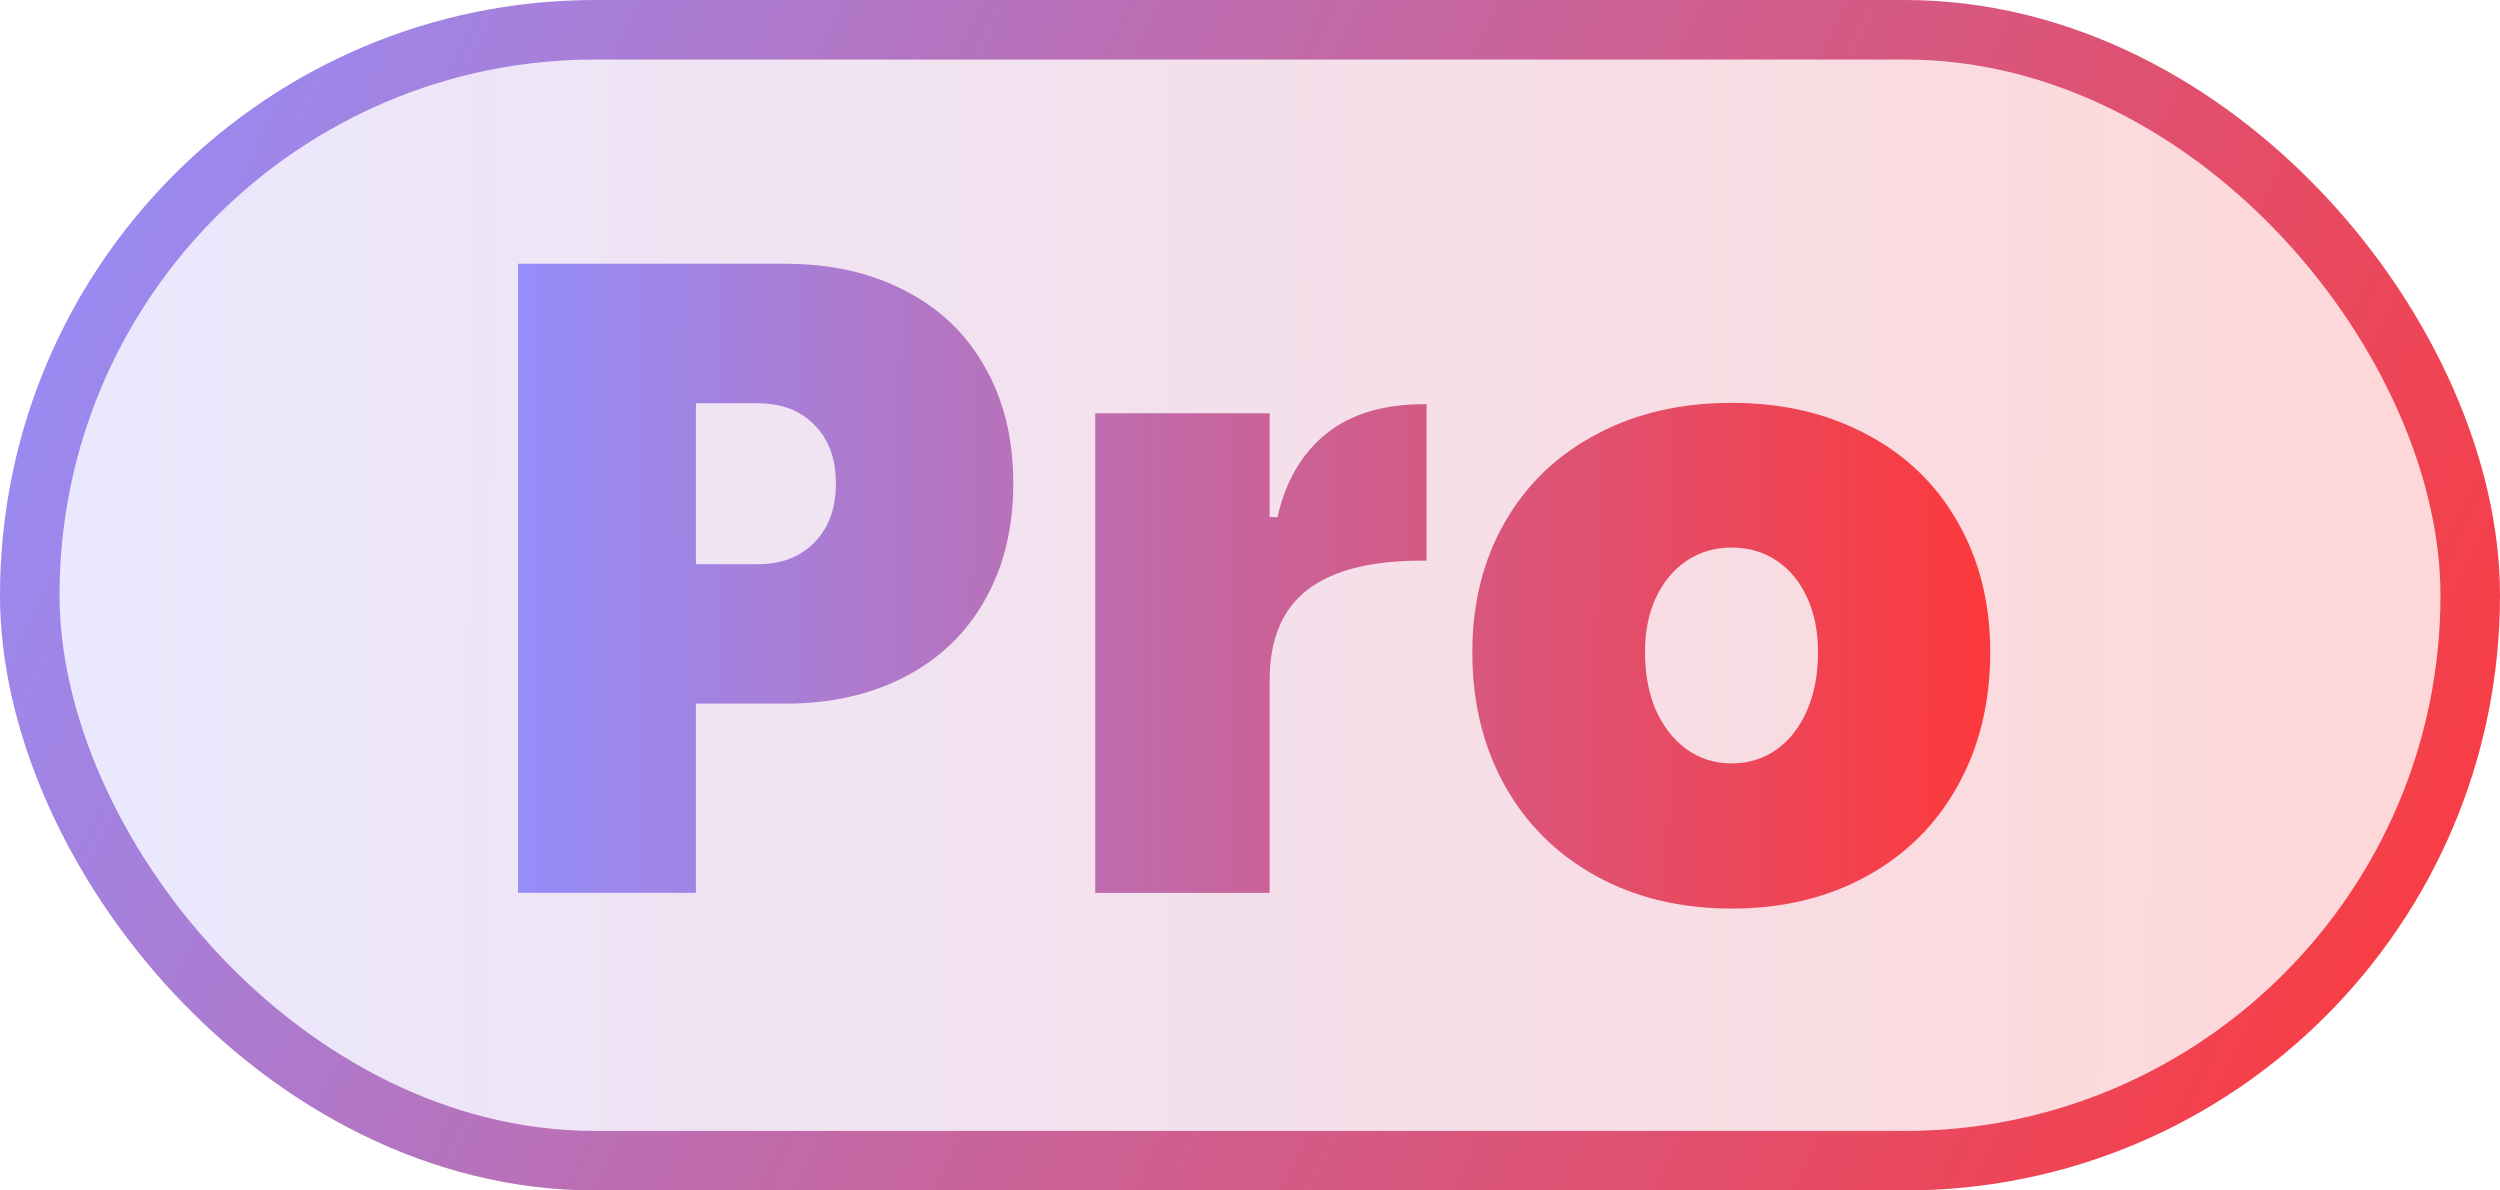 <svg width="42" height="20" viewBox="0 0 42 20" fill="none" xmlns="http://www.w3.org/2000/svg">
<rect x="0.5" y="0.5" width="41" height="19" rx="9.5" fill="url(#paint0_linear_1042_2788)" fill-opacity="0.2"/>
<rect x="0.5" y="0.5" width="41" height="19" rx="9.5" stroke="url(#paint1_linear_1042_2788)"/>
<path d="M11.691 15H8.703V4.431H11.691V15ZM10.446 9.478H12.731C13.132 9.478 13.449 9.355 13.684 9.111C13.923 8.867 14.043 8.538 14.043 8.123C14.043 7.708 13.923 7.38 13.684 7.141C13.449 6.897 13.132 6.775 12.731 6.775H10.446V4.431H13.185C13.957 4.431 14.631 4.583 15.207 4.885C15.788 5.183 16.235 5.61 16.547 6.167C16.865 6.724 17.023 7.375 17.023 8.123C17.023 8.87 16.865 9.521 16.547 10.078C16.235 10.635 15.788 11.065 15.207 11.367C14.631 11.67 13.957 11.821 13.185 11.821H10.446V9.478ZM18.4 15V6.943H21.33V8.687H21.462C21.598 8.081 21.874 7.612 22.289 7.28C22.704 6.948 23.263 6.785 23.966 6.79V9.419C23.073 9.409 22.409 9.57 21.974 9.902C21.545 10.229 21.33 10.737 21.33 11.426V15H18.4ZM29.093 15.264C28.239 15.264 27.482 15.083 26.823 14.722C26.163 14.36 25.651 13.855 25.285 13.206C24.918 12.551 24.735 11.802 24.735 10.957C24.735 10.132 24.918 9.402 25.285 8.767C25.651 8.132 26.163 7.642 26.823 7.295C27.482 6.943 28.239 6.768 29.093 6.768C29.943 6.768 30.697 6.943 31.356 7.295C32.016 7.642 32.526 8.132 32.887 8.767C33.253 9.402 33.436 10.132 33.436 10.957C33.436 11.802 33.253 12.551 32.887 13.206C32.526 13.855 32.016 14.36 31.356 14.722C30.697 15.083 29.943 15.264 29.093 15.264ZM29.093 12.825C29.376 12.825 29.628 12.747 29.848 12.59C30.067 12.434 30.238 12.214 30.36 11.931C30.482 11.648 30.543 11.323 30.543 10.957C30.543 10.61 30.482 10.305 30.36 10.041C30.238 9.773 30.067 9.565 29.848 9.419C29.628 9.272 29.376 9.199 29.093 9.199C28.81 9.199 28.558 9.272 28.339 9.419C28.119 9.565 27.946 9.773 27.819 10.041C27.697 10.305 27.636 10.61 27.636 10.957C27.636 11.323 27.697 11.648 27.819 11.931C27.946 12.214 28.119 12.434 28.339 12.59C28.558 12.747 28.81 12.825 29.093 12.825Z" fill="url(#paint2_linear_1042_2788)"/>
<defs>
<linearGradient id="paint0_linear_1042_2788" x1="-2.38645e-08" y1="1.801" x2="42.075" y2="1.975" gradientUnits="userSpaceOnUse">
<stop stop-color="#9290FF"/>
<stop offset="1" stop-color="#FF3737"/>
</linearGradient>
<linearGradient id="paint1_linear_1042_2788" x1="0" y1="0" x2="42" y2="20" gradientUnits="userSpaceOnUse">
<stop stop-color="#9290FF"/>
<stop offset="1" stop-color="#FF3737"/>
</linearGradient>
<linearGradient id="paint2_linear_1042_2788" x1="8" y1="3.441" x2="34.046" y2="3.524" gradientUnits="userSpaceOnUse">
<stop stop-color="#9290FF"/>
<stop offset="1" stop-color="#FF3737"/>
</linearGradient>
</defs>
</svg>

